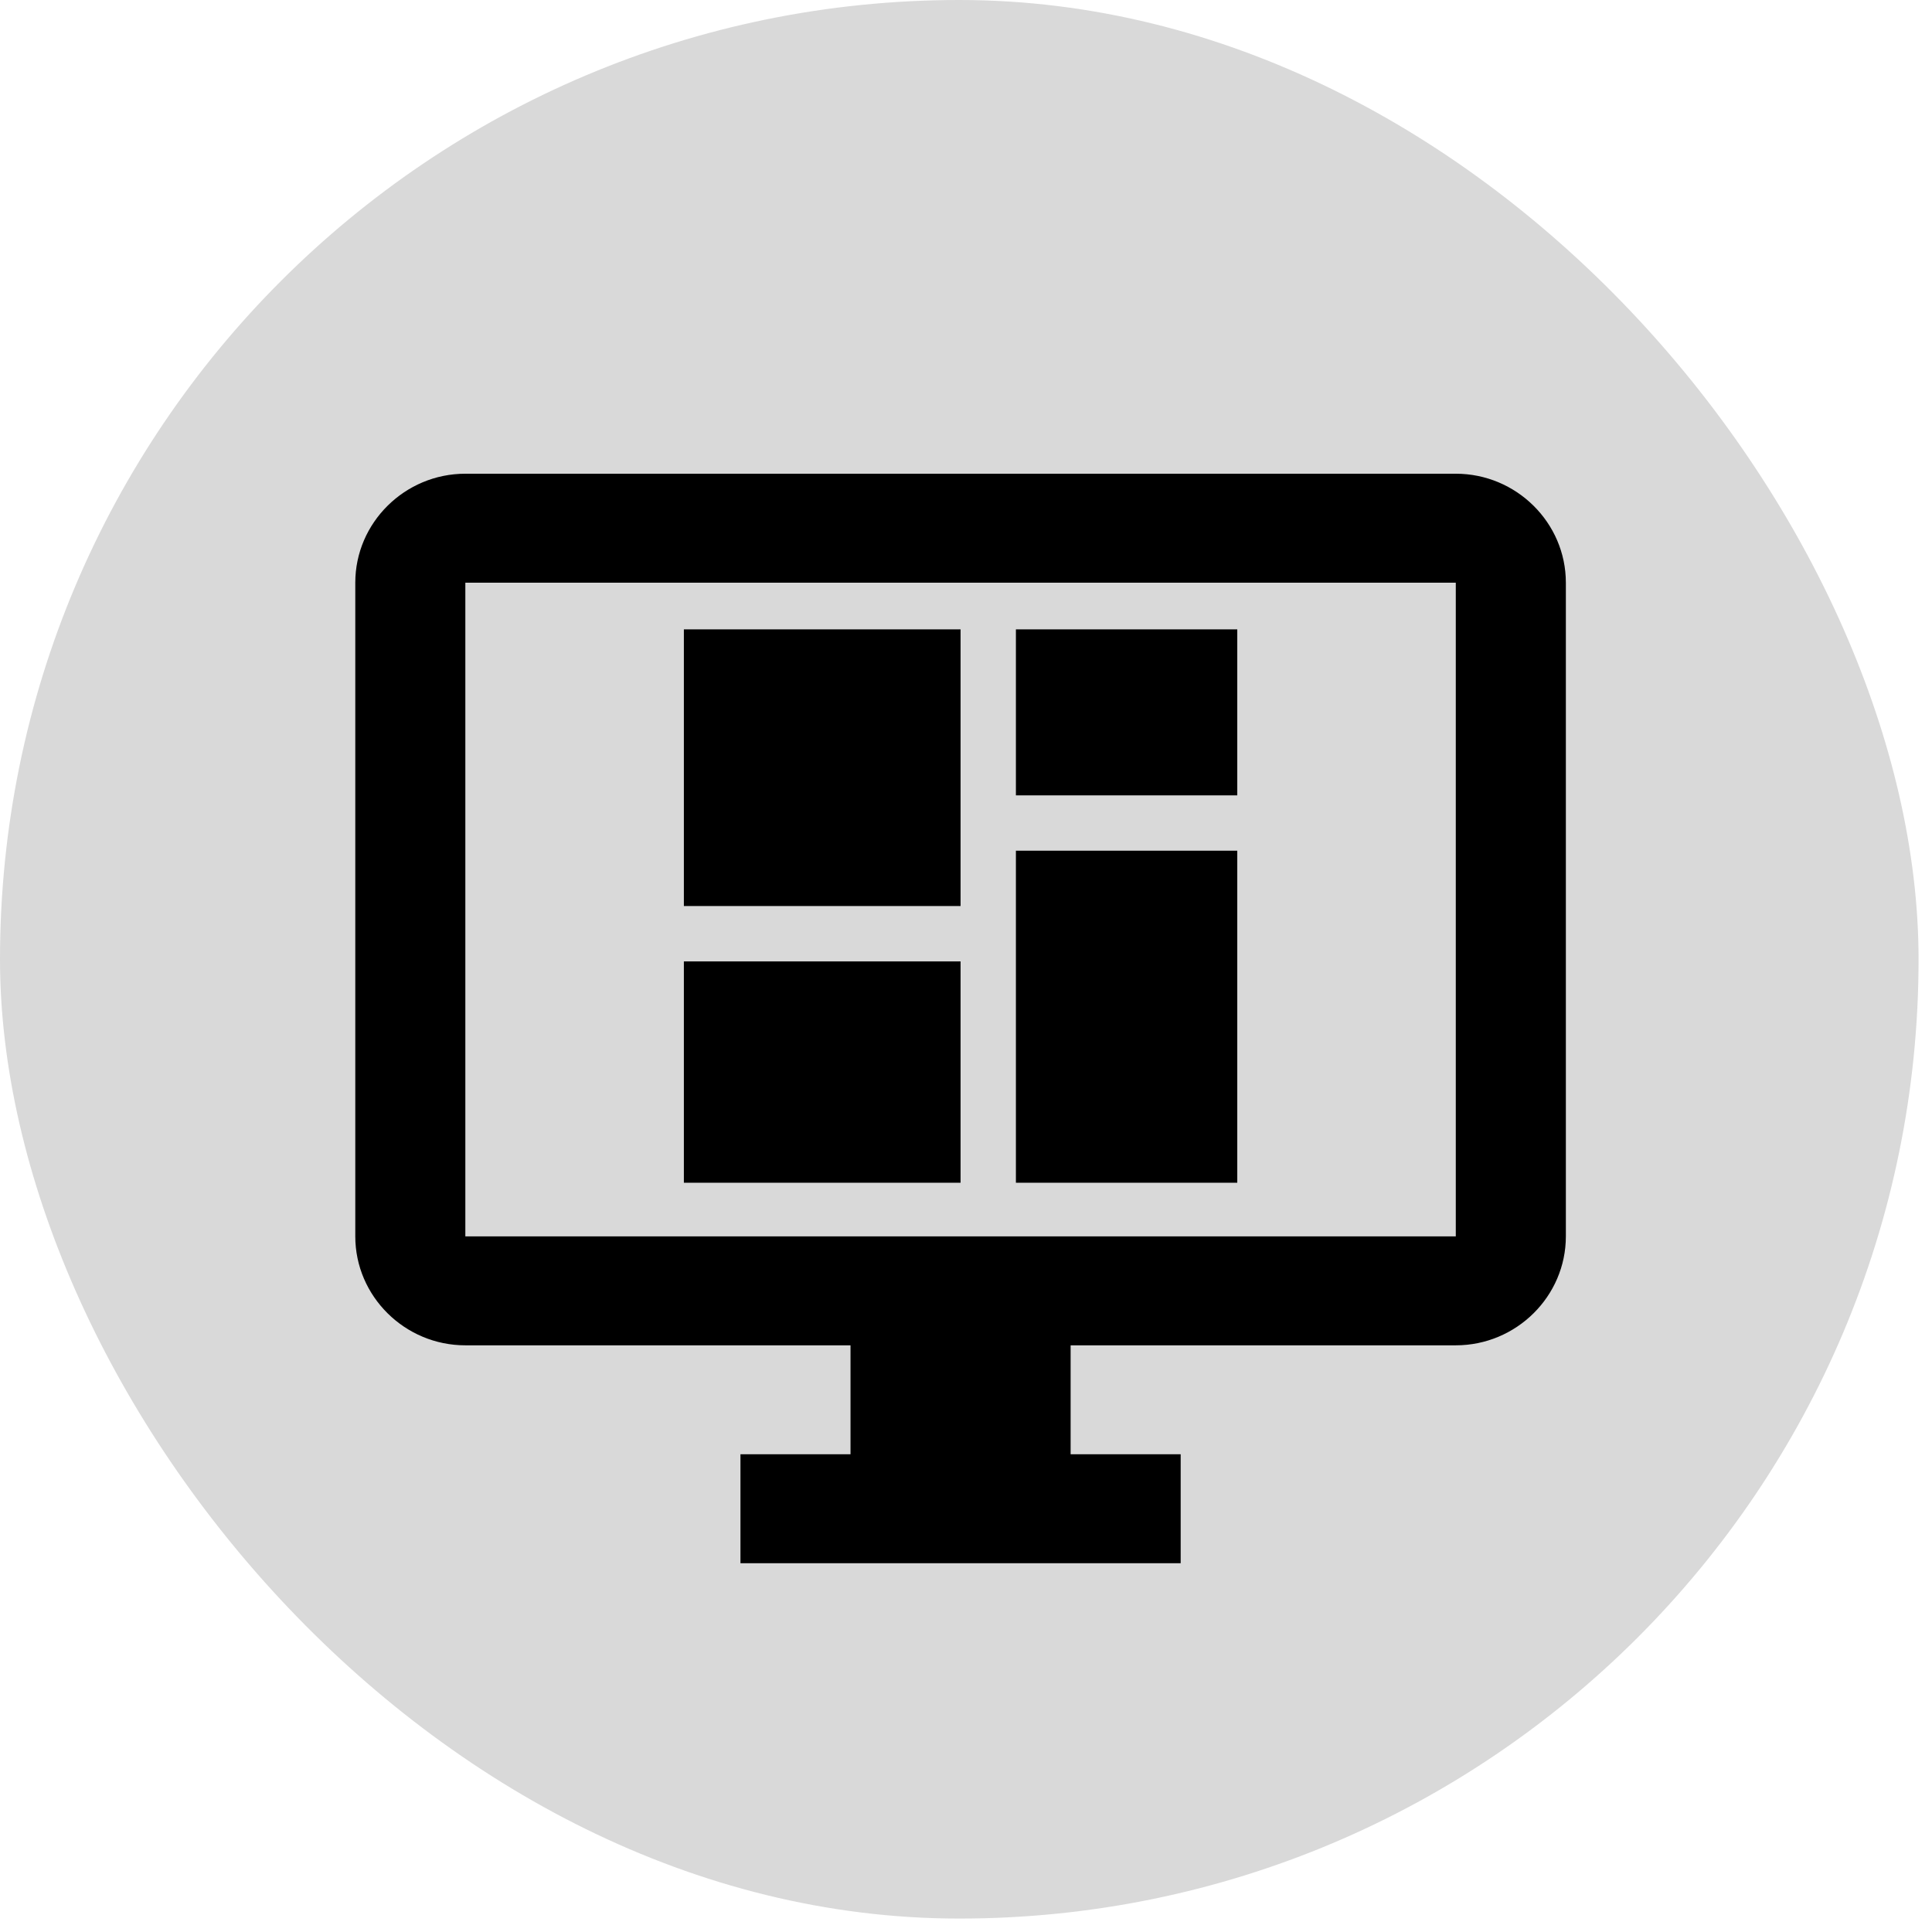 <svg width="107" height="107" viewBox="0 0 107 107" fill="none" xmlns="http://www.w3.org/2000/svg">
<rect width="106.256" height="106.256" rx="53.128" fill="#D9D9D9"/>
<path fill-rule="evenodd" clip-rule="evenodd" d="M25.772 26.236H80.626C83.979 26.236 86.722 28.951 86.722 32.27V68.474C86.722 71.793 83.979 74.508 80.626 74.508H59.294V80.542H65.389V86.576H41.009V80.542H47.104V74.508H25.772C22.42 74.508 19.677 71.793 19.677 68.474V32.27C19.677 28.951 22.42 26.236 25.772 26.236ZM25.772 68.474H80.626V32.27H25.772V68.474ZM53.199 53.245H37.875V65.505H53.199V53.245ZM68.524 34.856H56.264V44.051H68.524V34.856ZM53.199 34.856H37.875V50.18H53.199V34.856ZM68.524 47.115H56.264V65.505H68.524V47.115Z" fill="black"/>
</svg>
